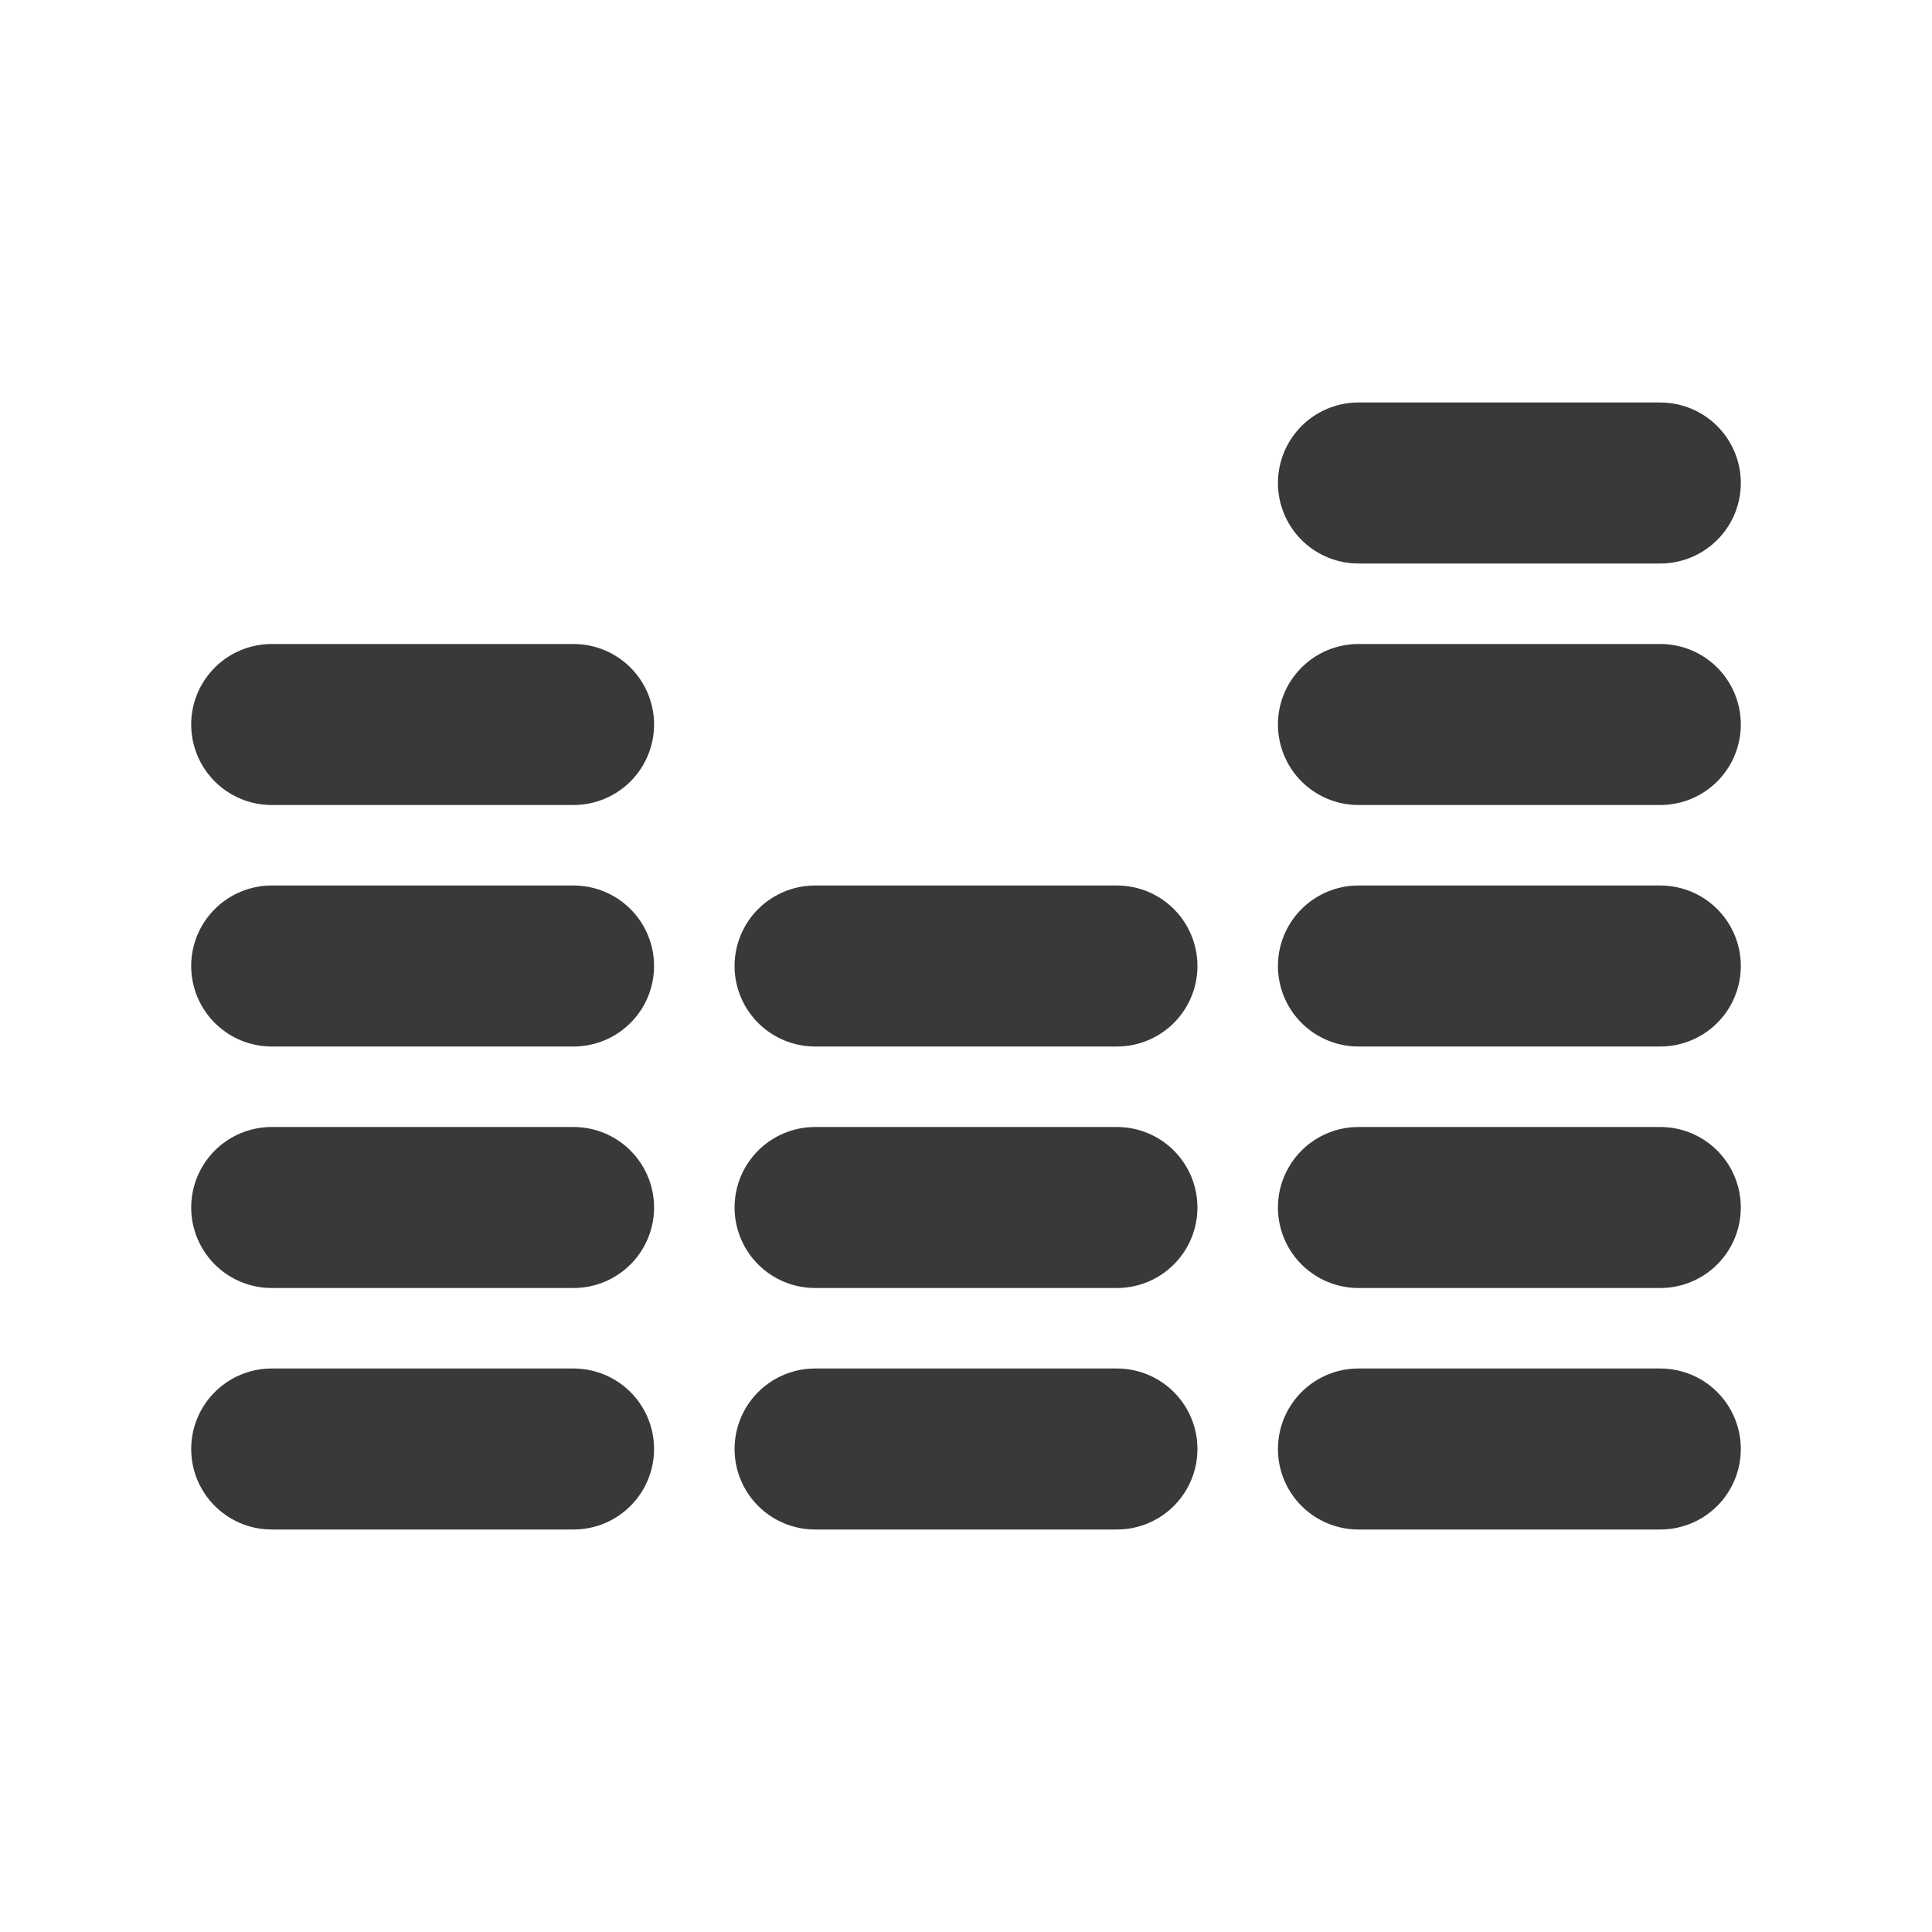 <svg width="24" height="24" viewBox="0 0 24 24" fill="none" xmlns="http://www.w3.org/2000/svg">
<path d="M3.375 9H7.125" stroke="#3A3939" stroke-width="2" stroke-linecap="round" stroke-linejoin="round"/>
<path d="M3.375 12H7.125" stroke="#3A3939" stroke-width="2" stroke-linecap="round" stroke-linejoin="round"/>
<path d="M3.375 15H7.125" stroke="#3A3939" stroke-width="2" stroke-linecap="round" stroke-linejoin="round"/>
<path d="M3.375 18H7.125" stroke="#3A3939" stroke-width="2" stroke-linecap="round" stroke-linejoin="round"/>
<path d="M10.125 12H13.875" stroke="#3A3939" stroke-width="2" stroke-linecap="round" stroke-linejoin="round"/>
<path d="M10.125 15H13.875" stroke="#3A3939" stroke-width="2" stroke-linecap="round" stroke-linejoin="round"/>
<path d="M10.125 18H13.875" stroke="#3A3939" stroke-width="2" stroke-linecap="round" stroke-linejoin="round"/>
<path d="M16.875 9H20.625" stroke="#3A3939" stroke-width="2" stroke-linecap="round" stroke-linejoin="round"/>
<path d="M16.875 6H20.625" stroke="#3A3939" stroke-width="2" stroke-linecap="round" stroke-linejoin="round"/>
<path d="M16.875 12H20.625" stroke="#3A3939" stroke-width="2" stroke-linecap="round" stroke-linejoin="round"/>
<path d="M16.875 15H20.625" stroke="#3A3939" stroke-width="2" stroke-linecap="round" stroke-linejoin="round"/>
<path d="M16.875 18H20.625" stroke="#3A3939" stroke-width="2" stroke-linecap="round" stroke-linejoin="round"/>
</svg>

